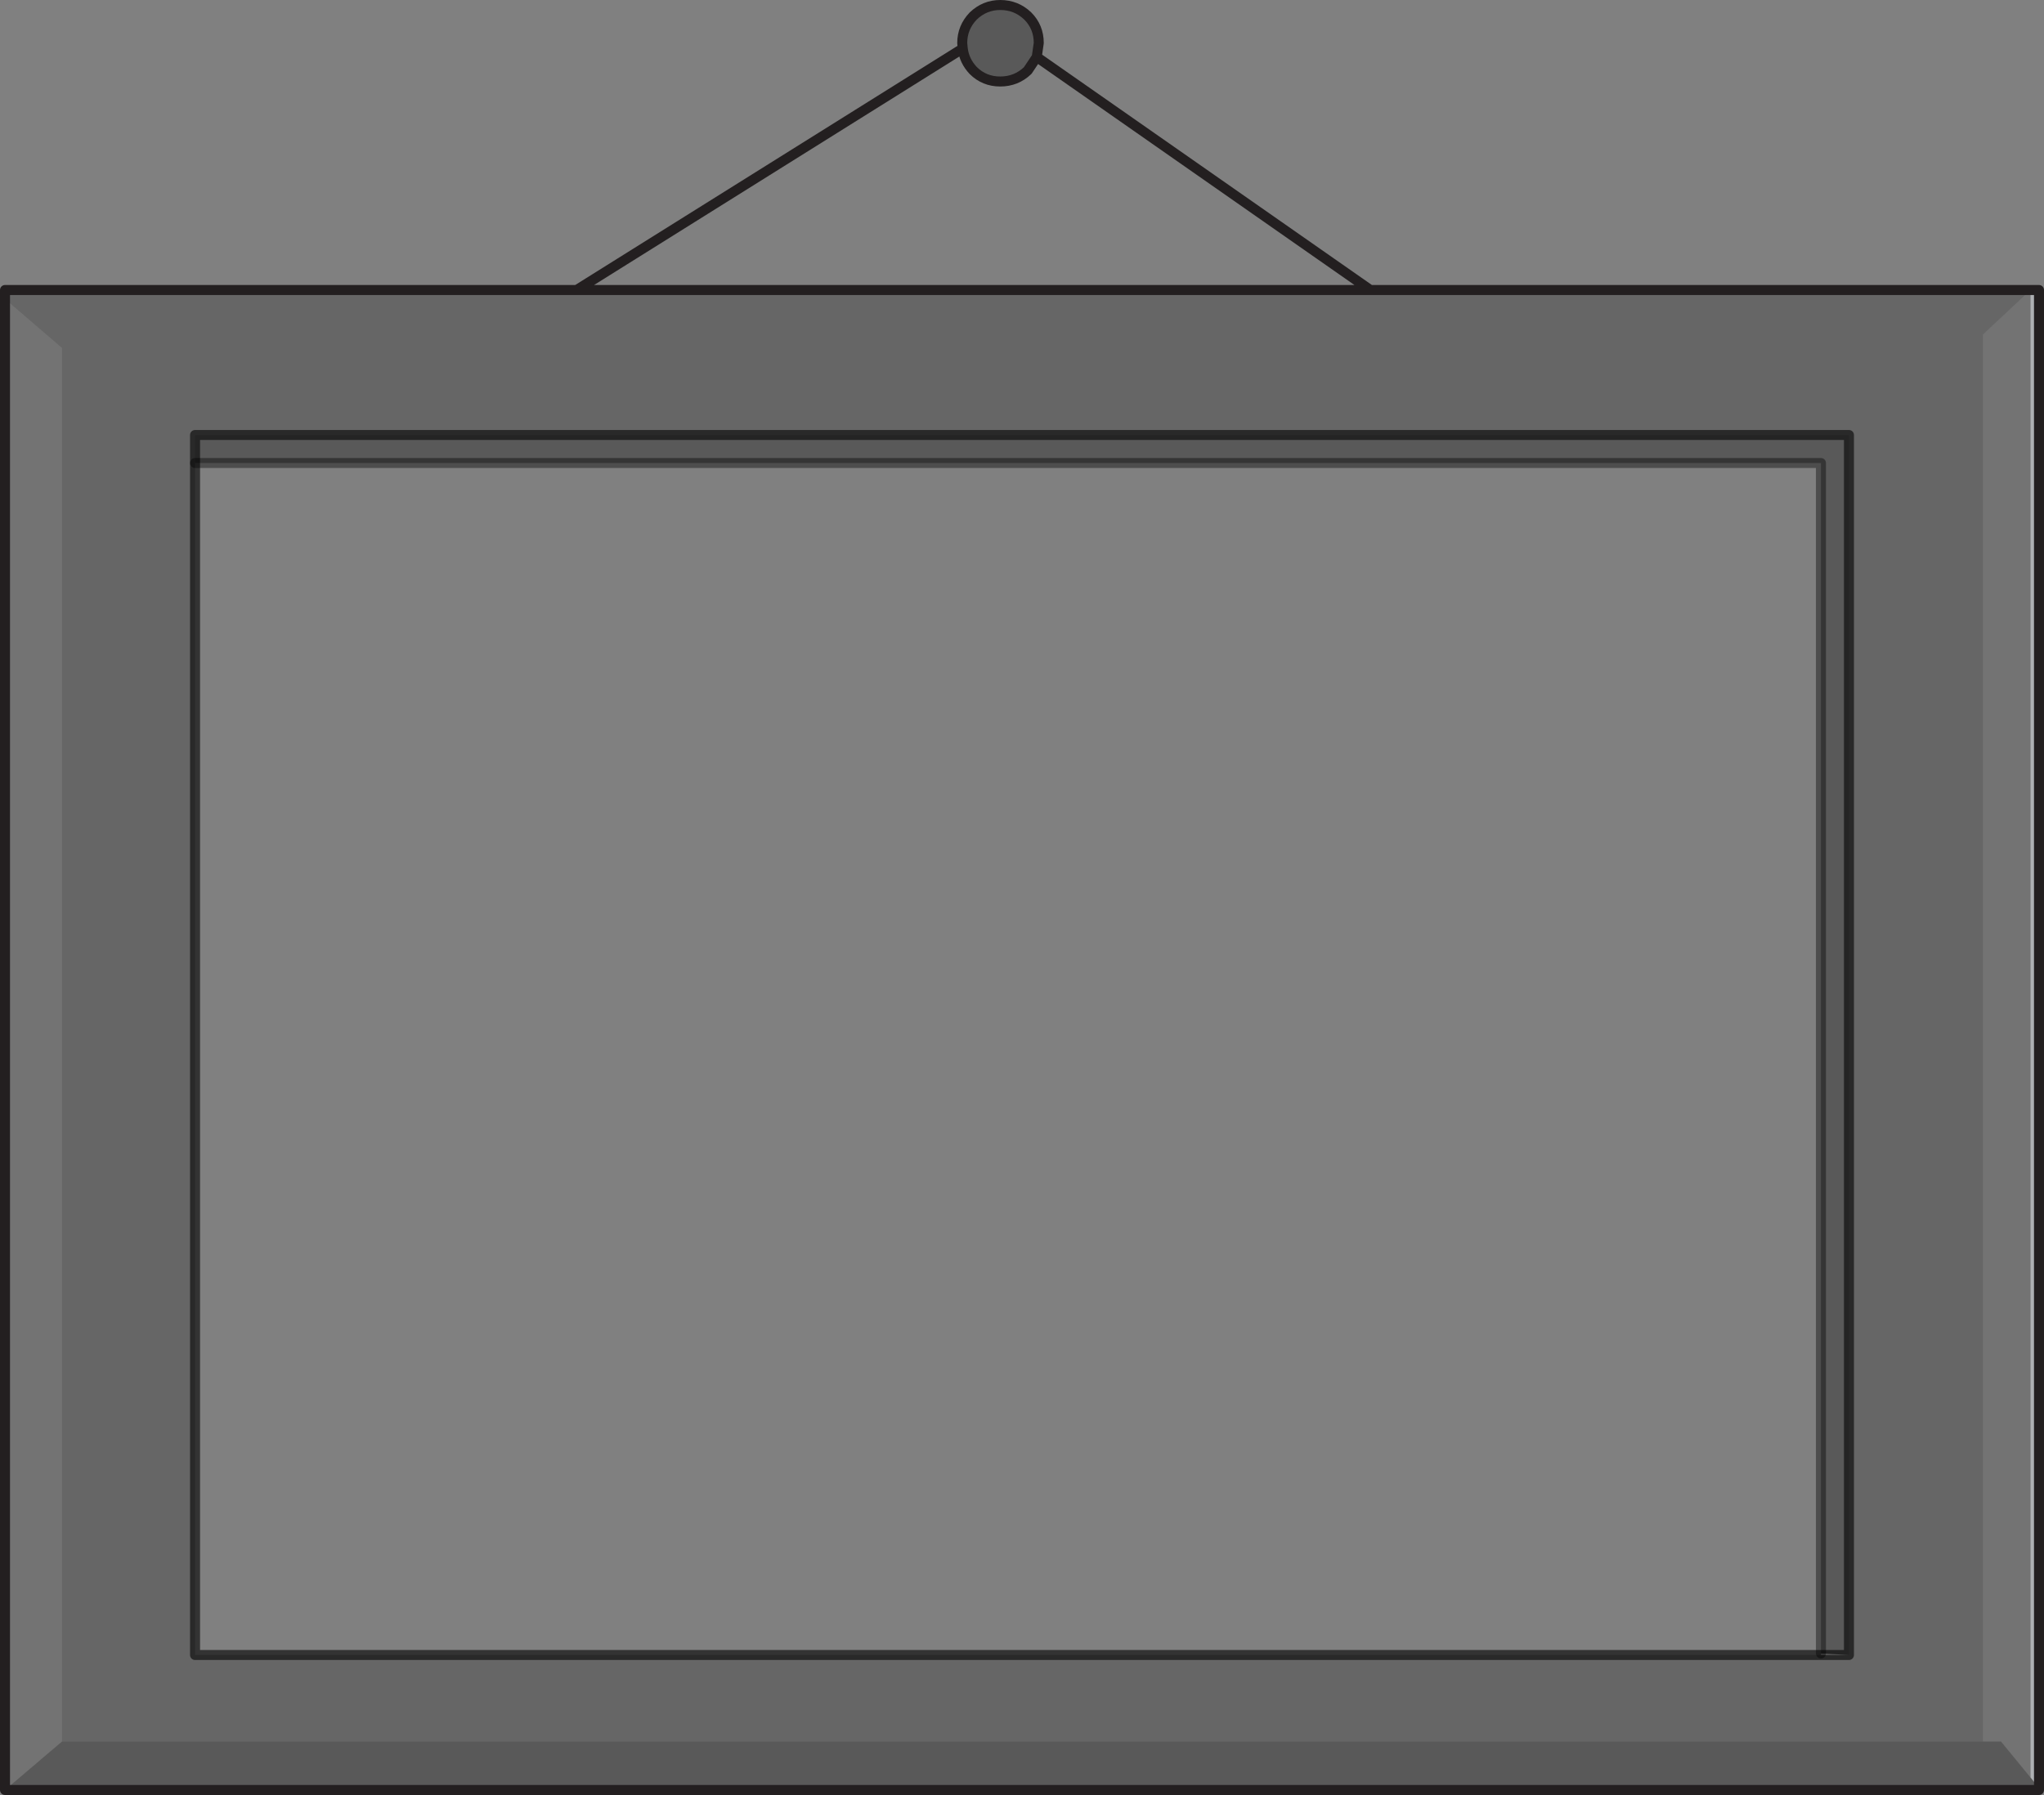 <?xml version="1.0" encoding="UTF-8" standalone="no"?>
<svg xmlns:xlink="http://www.w3.org/1999/xlink" height="179.5px" width="204.35px" xmlns="http://www.w3.org/2000/svg">
  <rect width="100%" height="100%" fill="#808080" stroke="none"/>
  <g transform="matrix(1.0, 0.0, 0.0, 1.0, 102.15, 89.75)">
    <path d="M100.85 88.0 L100.85 -60.75 101.7 -60.75 101.7 89.05 100.85 88.0" fill="#aeb0b3" fill-rule="evenodd" stroke="none"/>
    <path d="M79.9 75.6 L82.7 75.75 79.9 75.75 79.9 75.6" fill="#eeefef" fill-rule="evenodd" stroke="none"/>
    <path d="M96.1 84.4 L96.1 -56.3 100.85 -60.75 100.85 88.0 97.9 84.4 96.1 84.4 M-101.65 89.25 L-101.65 -59.85 -95.95 -54.95 -95.95 84.4 -101.65 89.25" fill="#000000" fill-opacity="0.102" fill-rule="evenodd" stroke="none"/>
    <path d="M-44.5 -60.75 L34.85 -60.75 100.85 -60.75 96.1 -56.3 96.1 84.4 -95.95 84.4 -95.95 -54.95 -101.65 -59.85 -101.65 -60.75 -44.5 -60.75 M82.7 75.75 L82.7 -46.25 -82.65 -46.25 -82.65 -43.45 -82.65 75.75 79.9 75.75 82.7 75.75" fill="#000000" fill-opacity="0.2" fill-rule="evenodd" stroke="none"/>
    <path d="M1.5 -84.05 L0.6 -82.7 Q-0.55 -81.6 -2.15 -81.6 -3.75 -81.6 -4.85 -82.7 -5.75 -83.65 -5.9 -84.9 L-5.95 -85.45 Q-5.95 -87.0 -4.85 -88.15 -3.7 -89.25 -2.15 -89.25 -0.55 -89.25 0.6 -88.15 1.7 -87.05 1.7 -85.45 L1.5 -84.05 M96.1 84.4 L97.9 84.4 100.85 88.0 101.7 89.05 101.7 89.25 -101.65 89.25 -95.95 84.4 96.1 84.4 M-82.65 -43.45 L-82.65 -46.25 82.7 -46.25 82.7 75.75 79.9 75.6 79.9 -43.45 -82.65 -43.45" fill="#000000" fill-opacity="0.302" fill-rule="evenodd" stroke="none"/>
    <path d="M1.5 -84.05 L0.6 -82.7 Q-0.55 -81.6 -2.15 -81.6 -3.75 -81.6 -4.85 -82.7 -5.75 -83.65 -5.9 -84.9 L-44.5 -60.75 34.85 -60.75 1.5 -84.05 1.7 -85.45 Q1.7 -87.05 0.6 -88.15 -0.55 -89.25 -2.15 -89.25 -3.7 -89.25 -4.85 -88.15 -5.95 -87.0 -5.95 -85.45 L-5.9 -84.9 M100.85 -60.75 L101.7 -60.75 101.7 89.05 101.7 89.25 -101.65 89.25 -101.65 -59.85 -101.65 -60.75 -44.5 -60.75 M34.85 -60.75 L100.85 -60.75" fill="none" stroke="#231f20" stroke-linecap="round" stroke-linejoin="round" stroke-width="1.0"/>
    <path d="M-82.65 -43.45 L79.9 -43.45 79.9 75.6" fill="none" stroke="#000000" stroke-linecap="round" stroke-linejoin="round" stroke-opacity="0.4" stroke-width="1.0"/>
    <path d="M82.7 75.75 L82.7 -46.25 -82.65 -46.25 -82.65 -43.45 -82.65 75.75 79.9 75.75 82.7 75.75" fill="none" stroke="#000000" stroke-linecap="round" stroke-linejoin="round" stroke-opacity="0.6" stroke-width="1.0"/>
  </g>
</svg>

